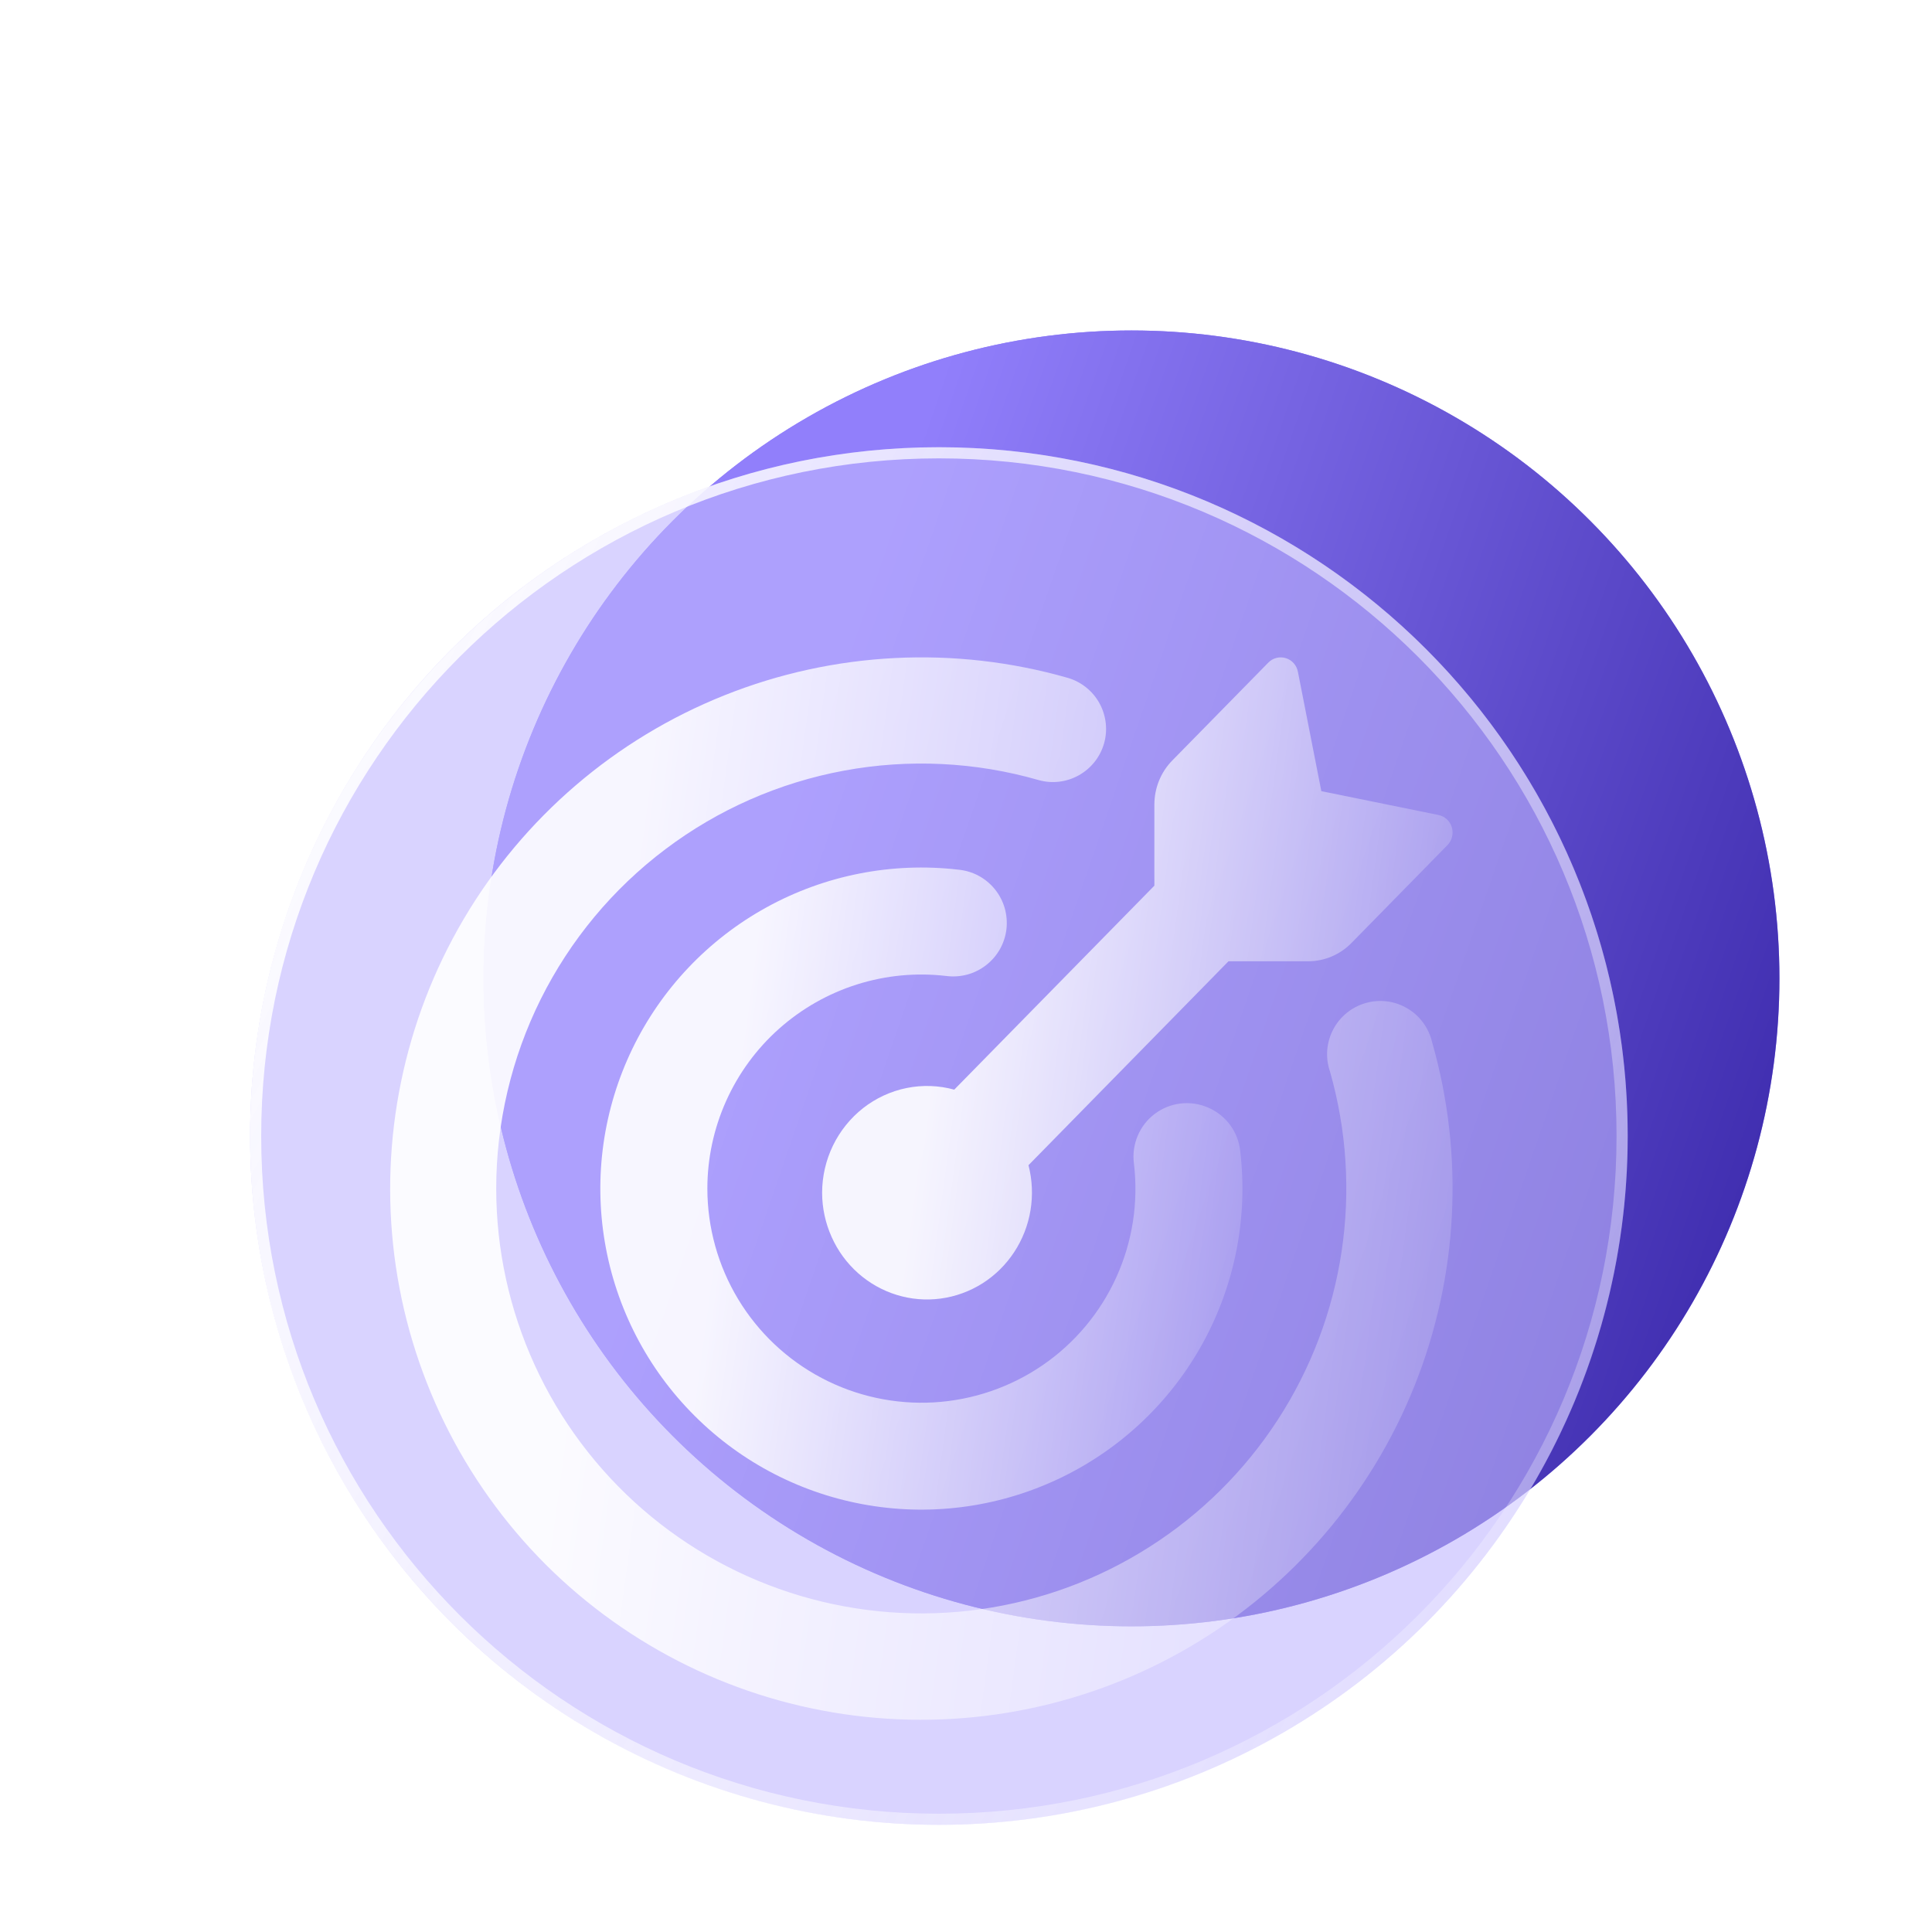 <svg width="38" height="38" viewBox="0 0 38 38" fill="none" xmlns="http://www.w3.org/2000/svg">
<circle cx="22.255" cy="19.244" r="12.744" fill="#917FFB"/>
<circle cx="22.255" cy="19.244" r="12.744" fill="url(#paint0_linear_134_1061)"/>
<g filter="url(#filter0_b_134_1061)">
<ellipse cx="18.467" cy="22.344" rx="13.548" ry="13.548" fill="#BFB5FF" fill-opacity="0.6"/>
<path d="M31.905 22.344C31.905 29.767 25.889 35.783 18.467 35.783C11.045 35.783 5.028 29.767 5.028 22.344C5.028 14.922 11.045 8.906 18.467 8.906C25.889 8.906 31.905 14.922 31.905 22.344Z" stroke="url(#paint1_linear_134_1061)" stroke-width="0.219"/>
</g>
<path d="M25.989 15.561L28.294 16.03C28.418 16.056 28.52 16.148 28.556 16.273C28.574 16.334 28.575 16.398 28.56 16.459C28.545 16.521 28.514 16.577 28.47 16.622L26.581 18.548C26.355 18.778 26.049 18.907 25.73 18.907H24.163L20.229 22.918C20.304 23.207 20.317 23.509 20.269 23.803C20.221 24.098 20.111 24.379 19.948 24.627C19.785 24.875 19.572 25.085 19.323 25.243C19.073 25.4 18.794 25.502 18.504 25.541C18.213 25.58 17.918 25.556 17.637 25.469C17.356 25.383 17.097 25.236 16.876 25.04C16.655 24.843 16.478 24.601 16.357 24.329C16.235 24.057 16.171 23.762 16.17 23.463C16.17 23.141 16.243 22.822 16.383 22.533C16.523 22.244 16.727 21.991 16.978 21.794C17.229 21.598 17.521 21.463 17.832 21.4C18.143 21.337 18.463 21.348 18.769 21.432L22.705 17.42V15.826C22.705 15.501 22.831 15.188 23.057 14.958L24.947 13.032C24.991 12.987 25.046 12.955 25.107 12.94C25.167 12.925 25.23 12.926 25.29 12.945C25.412 12.981 25.503 13.085 25.528 13.211L25.989 15.561Z" fill="url(#paint2_linear_134_1061)" fill-opacity="0.9"/>
<path d="M9.76 23.382C9.761 24.578 10.019 25.759 10.516 26.847C11.012 27.934 11.737 28.902 12.639 29.686C13.542 30.47 14.603 31.051 15.749 31.39C16.895 31.729 18.101 31.819 19.285 31.652C20.469 31.485 21.603 31.067 22.611 30.424C23.62 29.782 24.479 28.931 25.13 27.929C25.782 26.926 26.211 25.796 26.388 24.613C26.565 23.431 26.487 22.224 26.159 21.075C26.113 20.94 26.094 20.798 26.105 20.656C26.116 20.515 26.155 20.377 26.221 20.251C26.286 20.125 26.377 20.014 26.487 19.924C26.597 19.834 26.724 19.768 26.86 19.729C26.997 19.689 27.14 19.678 27.281 19.696C27.422 19.714 27.557 19.761 27.68 19.833C27.802 19.905 27.908 20.001 27.992 20.116C28.076 20.23 28.136 20.361 28.168 20.499C28.804 22.725 28.683 25.1 27.825 27.25C26.966 29.4 25.417 31.204 23.423 32.379C21.428 33.554 19.099 34.034 16.803 33.743C14.506 33.452 12.371 32.407 10.732 30.771C9.096 29.133 8.049 26.997 7.757 24.7C7.466 22.402 7.945 20.073 9.12 18.077C10.296 16.082 12.101 14.533 14.251 13.675C16.402 12.816 18.777 12.696 21.003 13.333C21.268 13.411 21.492 13.59 21.625 13.832C21.758 14.074 21.791 14.359 21.715 14.624C21.639 14.89 21.46 15.114 21.219 15.249C20.978 15.384 20.694 15.418 20.428 15.343C19.183 14.985 17.872 14.922 16.598 15.158C15.325 15.394 14.123 15.922 13.089 16.702C12.054 17.481 11.215 18.491 10.637 19.65C10.06 20.809 9.759 22.087 9.76 23.382Z" fill="url(#paint3_linear_134_1061)" fill-opacity="0.9"/>
<path d="M13.913 23.377C13.913 24.144 14.123 24.897 14.519 25.554C14.915 26.21 15.483 26.746 16.162 27.104C16.841 27.462 17.604 27.627 18.37 27.583C19.136 27.538 19.875 27.285 20.507 26.852C21.14 26.417 21.642 25.818 21.958 25.119C22.275 24.419 22.394 23.647 22.303 22.885C22.279 22.7 22.304 22.512 22.377 22.34C22.449 22.168 22.566 22.018 22.715 21.907C22.864 21.795 23.041 21.725 23.226 21.704C23.412 21.683 23.599 21.712 23.77 21.788C23.94 21.862 24.088 21.981 24.198 22.131C24.308 22.282 24.375 22.458 24.394 22.643C24.547 23.946 24.29 25.263 23.66 26.413C23.029 27.563 22.057 28.488 20.877 29.06C19.697 29.632 18.368 29.823 17.075 29.605C15.782 29.388 14.588 28.773 13.661 27.846C12.733 26.92 12.116 25.727 11.897 24.435C11.677 23.142 11.866 21.813 12.436 20.632C13.006 19.451 13.93 18.477 15.079 17.845C16.227 17.213 17.545 16.954 18.847 17.105C18.987 17.118 19.122 17.158 19.246 17.224C19.369 17.29 19.478 17.38 19.567 17.489C19.655 17.598 19.721 17.723 19.76 17.857C19.799 17.992 19.811 18.133 19.796 18.272C19.78 18.411 19.736 18.546 19.668 18.668C19.599 18.79 19.507 18.897 19.396 18.983C19.286 19.069 19.159 19.132 19.024 19.169C18.889 19.205 18.747 19.214 18.609 19.196C18.019 19.127 17.421 19.184 16.855 19.363C16.289 19.542 15.767 19.839 15.323 20.234C14.88 20.628 14.525 21.113 14.282 21.655C14.039 22.197 13.913 22.784 13.913 23.377Z" fill="url(#paint4_linear_134_1061)" fill-opacity="0.9"/>
<defs>
<filter id="filter0_b_134_1061" x="2.062" y="5.94" width="32.809" height="32.809" filterUnits="userSpaceOnUse" color-interpolation-filters="sRGB">
<feFlood flood-opacity="0" result="BackgroundImageFix"/>
<feGaussianBlur in="BackgroundImageFix" stdDeviation="1.428"/>
<feComposite in2="SourceAlpha" operator="in" result="effect1_backgroundBlur_134_1061"/>
<feBlend mode="normal" in="SourceGraphic" in2="effect1_backgroundBlur_134_1061" result="shape"/>
</filter>
<linearGradient id="paint0_linear_134_1061" x1="16.863" y1="12.076" x2="36.421" y2="18.801" gradientUnits="userSpaceOnUse">
<stop stop-color="#917FFB"/>
<stop offset="1" stop-color="#3F2DAF"/>
</linearGradient>
<linearGradient id="paint1_linear_134_1061" x1="2.983" y1="11.26" x2="41.272" y2="31.029" gradientUnits="userSpaceOnUse">
<stop stop-color="white"/>
<stop offset="1" stop-color="white" stop-opacity="0"/>
</linearGradient>
<linearGradient id="paint2_linear_134_1061" x1="18.564" y1="19.27" x2="30.695" y2="20.889" gradientUnits="userSpaceOnUse">
<stop stop-color="white"/>
<stop offset="1" stop-color="white" stop-opacity="0"/>
</linearGradient>
<linearGradient id="paint3_linear_134_1061" x1="11.708" y1="23.419" x2="32.137" y2="26.196" gradientUnits="userSpaceOnUse">
<stop stop-color="white"/>
<stop offset="1" stop-color="white" stop-opacity="0"/>
</linearGradient>
<linearGradient id="paint4_linear_134_1061" x1="14.246" y1="23.403" x2="26.593" y2="25.081" gradientUnits="userSpaceOnUse">
<stop stop-color="white"/>
<stop offset="1" stop-color="white" stop-opacity="0"/>
</linearGradient>
</defs>
</svg>
